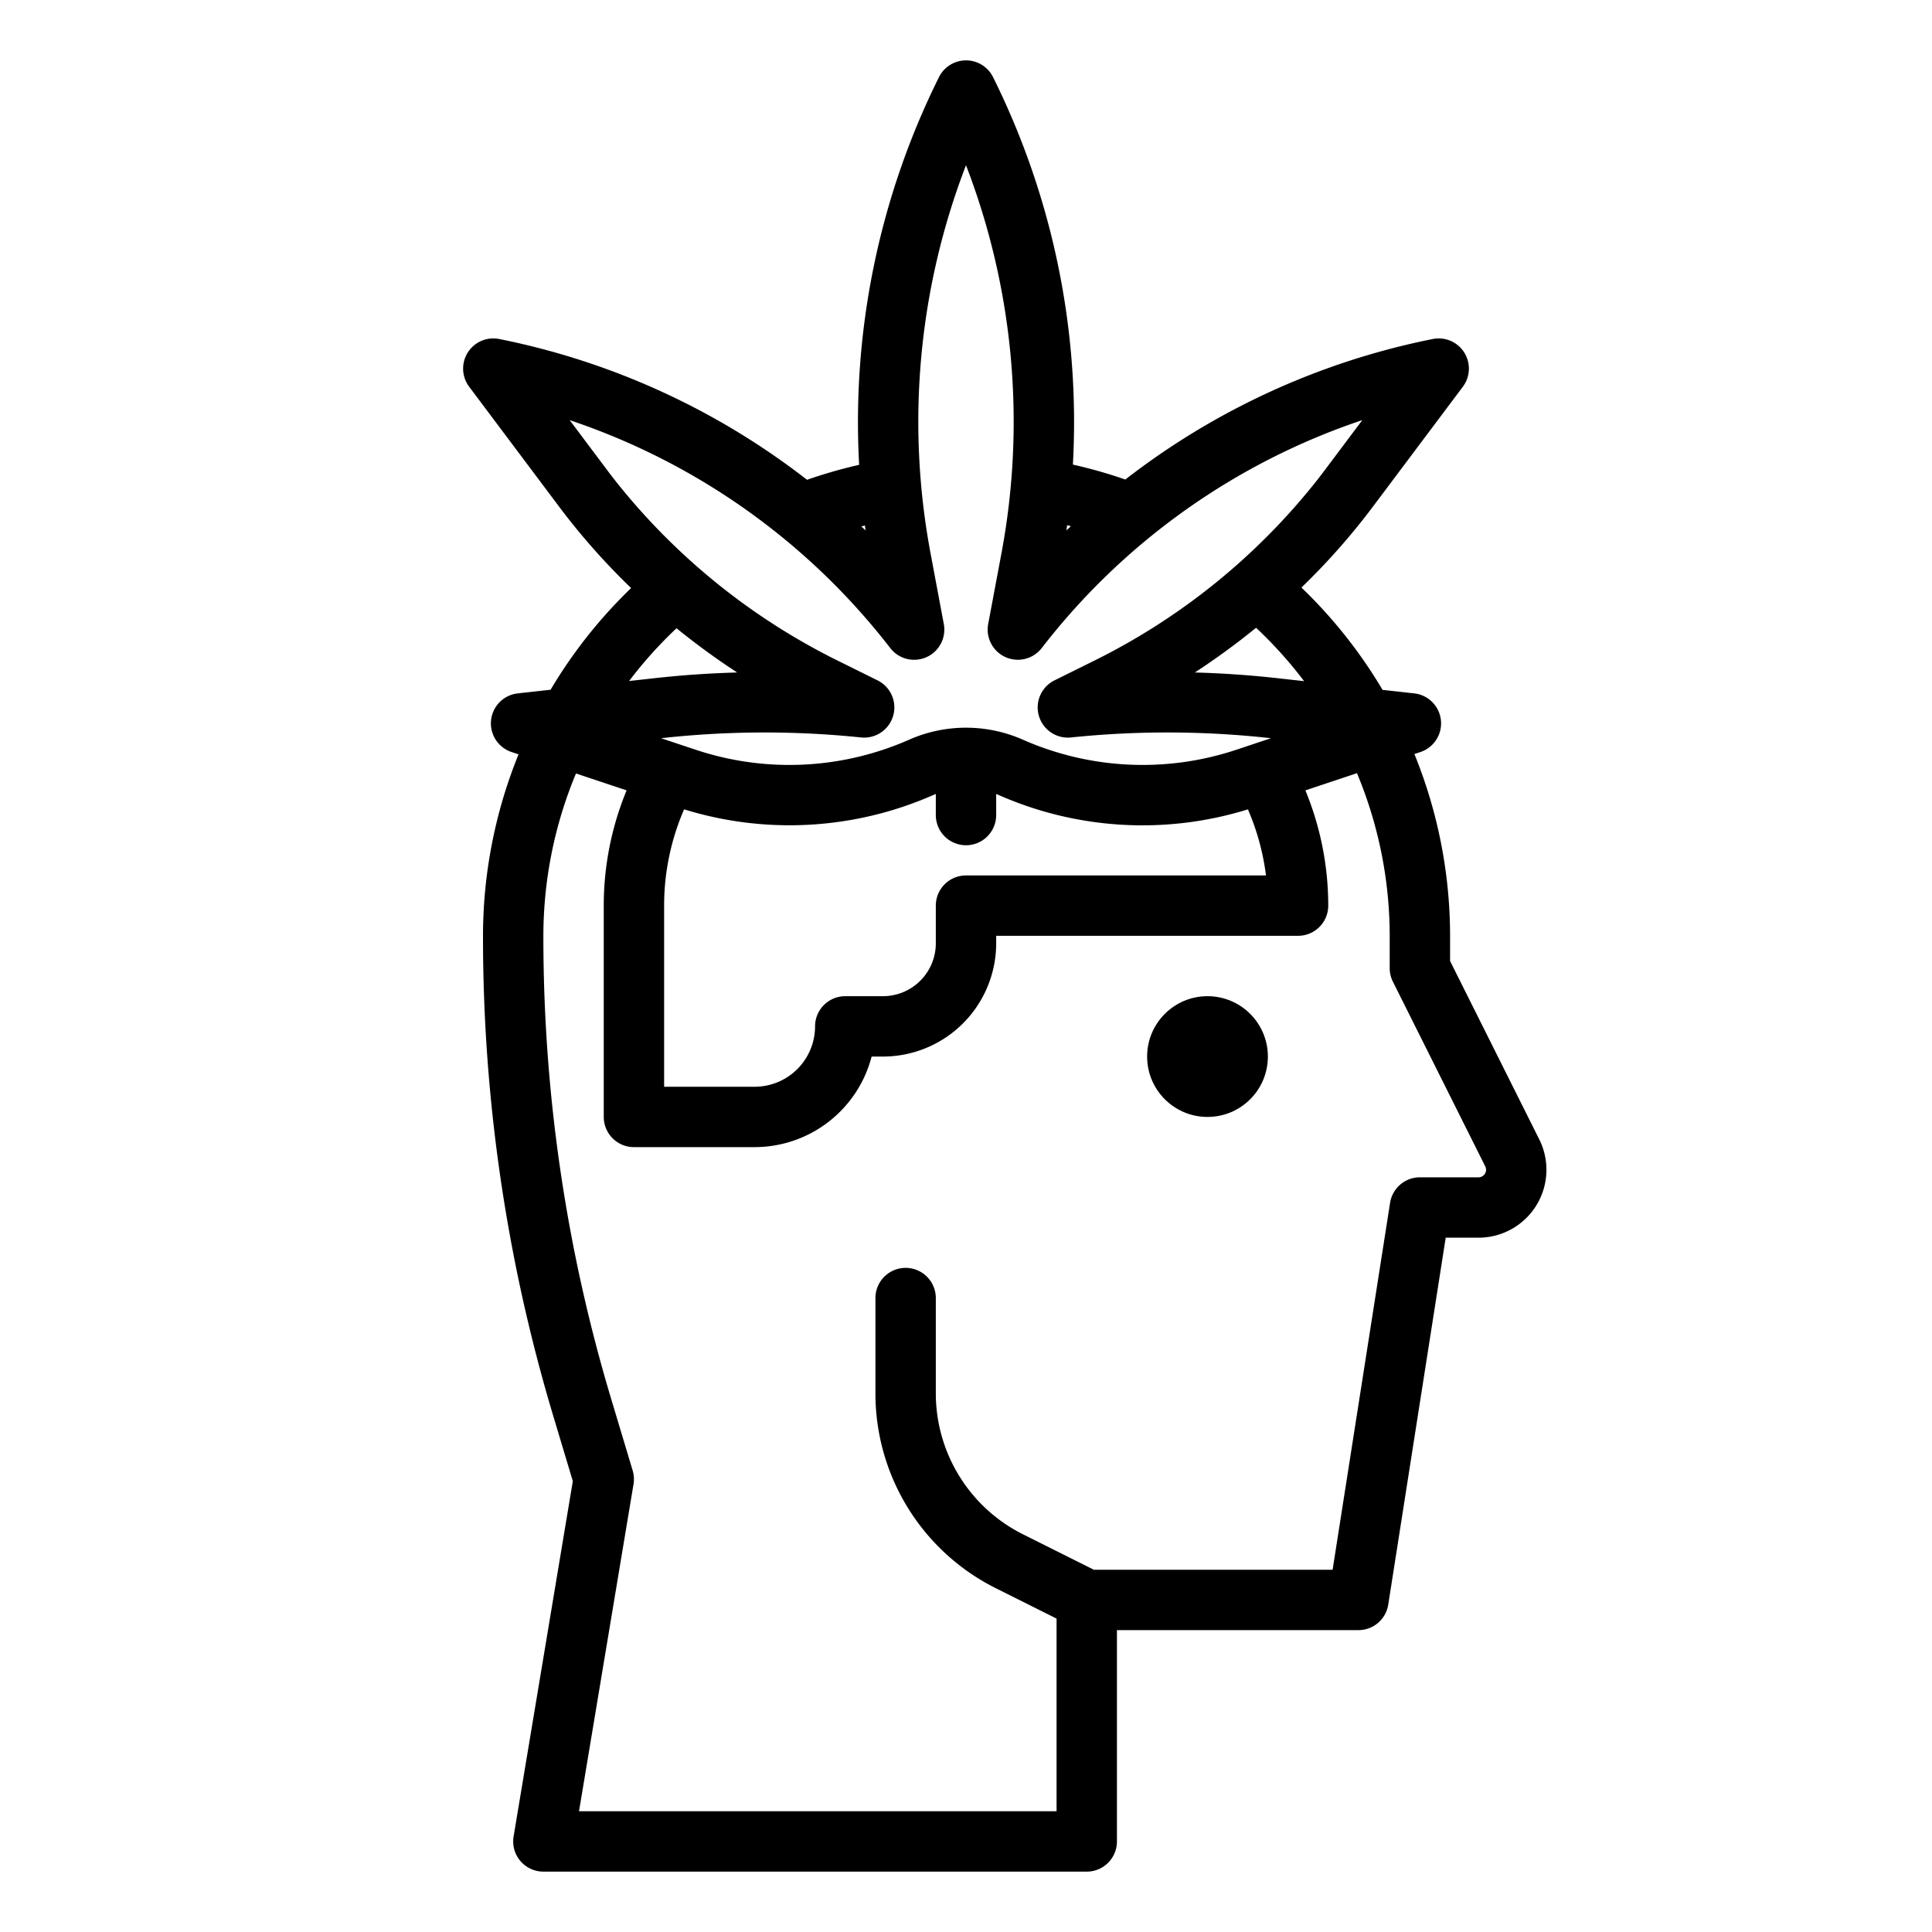 <?xml version="1.0"?>
<svg xmlns="http://www.w3.org/2000/svg" viewBox="0 0 512 512" width="512" height="512"><g id="outline"><path d="M137.9,493.171A8,8,0,0,0,144,496H288a8,8,0,0,0,8-8V432h64a8,8,0,0,0,7.9-6.763L383.13,328h8.69a18,18,0,0,0,16.1-26.05l-23.633-47.267v-6.54a128.046,128.046,0,0,0-9.458-48.315l1.6-.533a8,8,0,0,0-1.647-15.541l-8.39-.932a128.217,128.217,0,0,0-21.5-27.116,179.722,179.722,0,0,0,16.908-18.778q1.09-1.4,2.156-2.821l23.716-31.622A8,8,0,0,0,379.7,89.841a195.4,195.4,0,0,0-81.48,37.24,127.6,127.6,0,0,0-13.891-3.959,205.246,205.246,0,0,0-21.17-102.7,8,8,0,0,0-14.31,0,205.244,205.244,0,0,0-21.166,102.764,127.682,127.682,0,0,0-13.807,3.965A195.4,195.4,0,0,0,132.3,89.841a8,8,0,0,0-7.969,12.644l23.717,31.622q1.067,1.422,2.155,2.82a179.781,179.781,0,0,0,17.051,18.917,128.217,128.217,0,0,0-21.341,26.944l-8.7.966a8,8,0,0,0-1.647,15.541l1.852.617A128.063,128.063,0,0,0,128,248.143v.16a441.685,441.685,0,0,0,18.641,127.008l5.162,17.208-15.694,94.166A8,8,0,0,0,137.9,493.171Zm207.7-312.66-7.094-.788q-10.879-1.209-21.857-1.509a192.286,192.286,0,0,0,16.222-11.847A112.439,112.439,0,0,1,345.6,180.511Zm-62.8-41.324c.335.081.667.173,1,.258-.395.373-.793.742-1.185,1.118C282.681,140.1,282.736,139.645,282.8,139.187Zm-53.588.068c.059.436.111.873.173,1.308-.371-.357-.75-.707-1.124-1.061C228.577,139.421,228.893,139.334,229.211,139.255ZM162.83,127.1q-1-1.285-1.979-2.588l-9.876-13.168a179.407,179.407,0,0,1,84.951,60.4,8,8,0,0,0,14.193-6.367l-3.585-19.117A189.181,189.181,0,0,1,256,43.789a189.181,189.181,0,0,1,9.466,102.462l-3.585,19.117a8,8,0,0,0,14.193,6.367,179.407,179.407,0,0,1,84.951-60.4l-9.876,13.168q-.978,1.3-1.98,2.589a173.086,173.086,0,0,1-59.6,48.2l-10.12,5.013a8,8,0,0,0,4.374,15.127,248.426,248.426,0,0,1,52.918.192l.077.009-9.108,3.035a78.588,78.588,0,0,1-56.544-2.605,37.326,37.326,0,0,0-30.321,0,78.576,78.576,0,0,1-56.545,2.606l-9.108-3.035.077-.009a248.36,248.36,0,0,1,52.918-.192,8,8,0,0,0,4.374-15.127l-10.12-5.013A173.09,173.09,0,0,1,162.83,127.1ZM256,224a8,8,0,0,0,8-8v-5.584c.243.1.486.192.728.3a94.37,94.37,0,0,0,65.979,3.775A64.091,64.091,0,0,1,335.5,232H256a8,8,0,0,0-8,8v10a14.015,14.015,0,0,1-14,14H224a8,8,0,0,0-8,8,16.019,16.019,0,0,1-16,16H176V240a64.035,64.035,0,0,1,5.295-25.517,94.538,94.538,0,0,0,65.979-3.77c.241-.106.484-.2.726-.3V216A8,8,0,0,0,256,224Zm-76.716-57.507a192.44,192.44,0,0,0,16.07,11.721q-10.964.3-21.857,1.509l-6.778.753A112.264,112.264,0,0,1,179.284,166.493ZM144,248.3v-.16a112.061,112.061,0,0,1,8.64-43.159l13.417,4.472A80.046,80.046,0,0,0,160,240v56a8,8,0,0,0,8,8h32a32.058,32.058,0,0,0,30.988-24H234a30.034,30.034,0,0,0,30-30v-2h80a8,8,0,0,0,8-8,80.237,80.237,0,0,0-6.056-30.544l13.668-4.556a112.056,112.056,0,0,1,8.674,43.243v8.428a8.007,8.007,0,0,0,.844,3.578l24.479,48.957A2,2,0,0,1,391.82,312H376.286a8,8,0,0,0-7.9,6.763L353.155,416H289.888l-18.671-9.336A41.771,41.771,0,0,1,248,369.1V344a8,8,0,0,0-16,0v25.1a57.683,57.683,0,0,0,32.062,51.876L280,428.944V480H153.444l14.447-86.685a8.005,8.005,0,0,0-.228-3.614l-5.7-18.988A425.7,425.7,0,0,1,144,248.3Z"/><circle cx="320" cy="280" r="16"/></g></svg>
